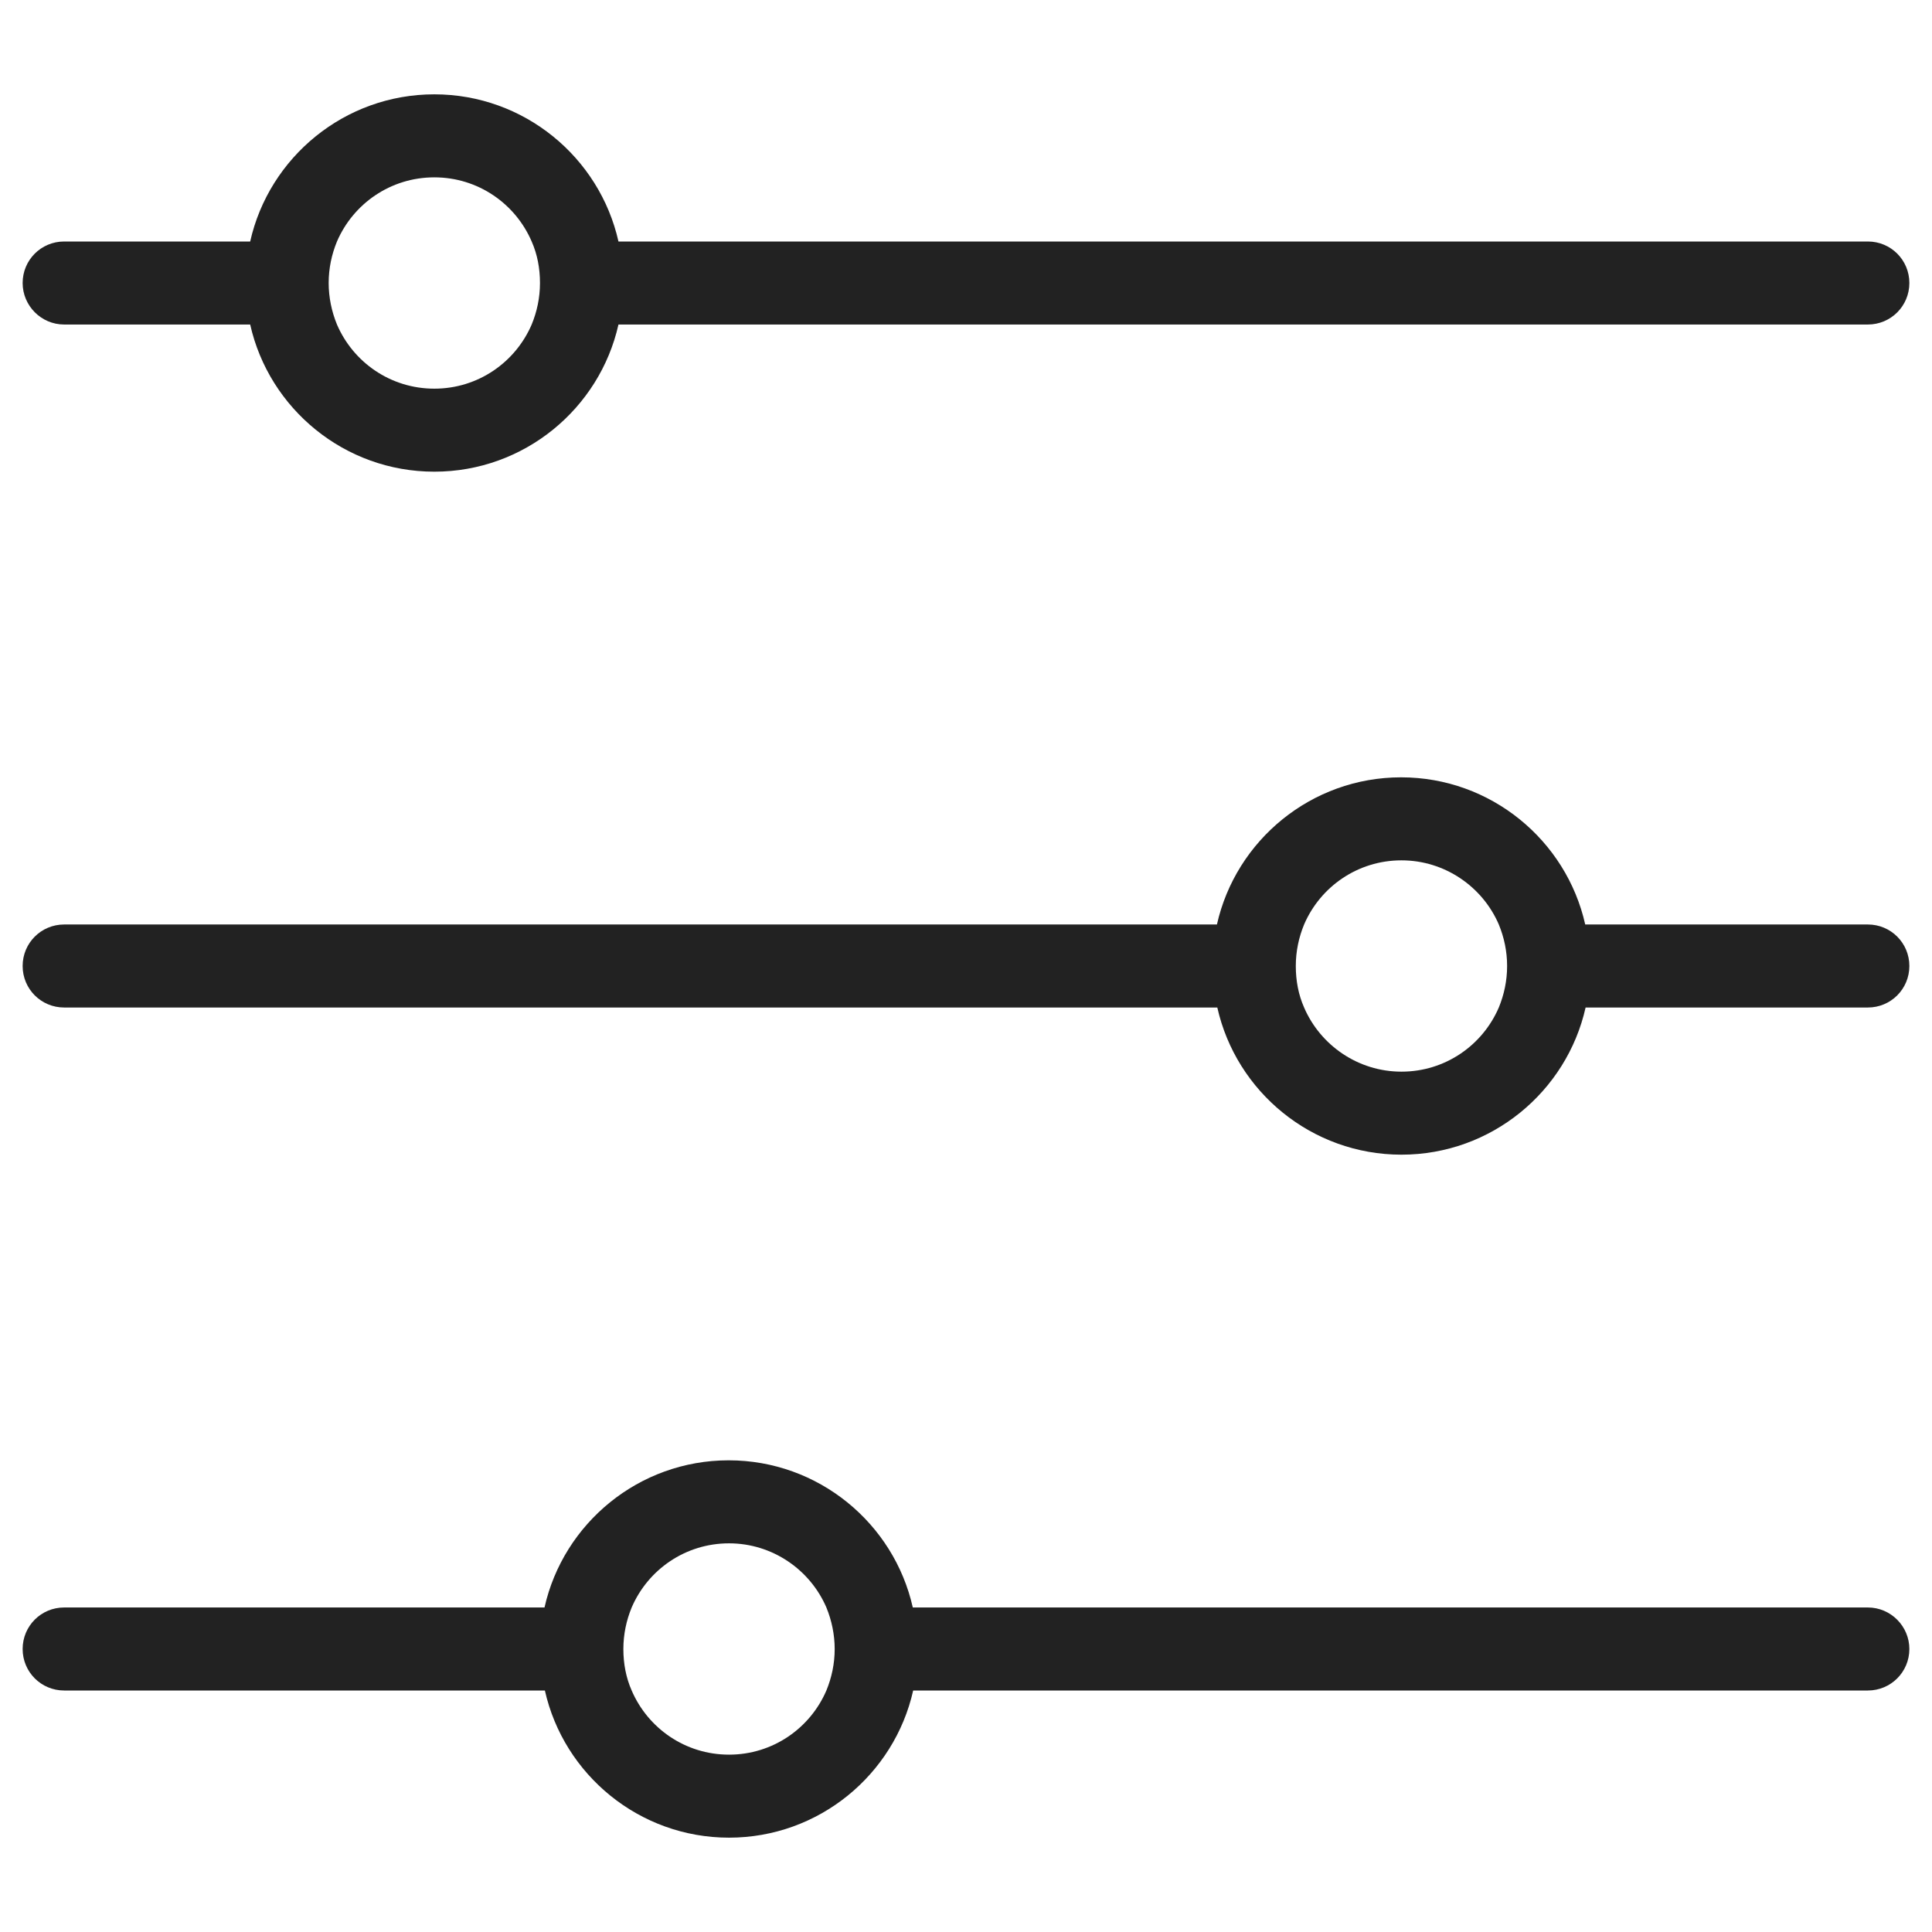 <?xml version="1.0" encoding="utf-8"?>
<!-- Generator: Adobe Illustrator 25.2.1, SVG Export Plug-In . SVG Version: 6.00 Build 0)  -->
<svg version="1.1" id="Layer_1" xmlns:svgjs="http://svgjs.com/svgjs"
	 xmlns="http://www.w3.org/2000/svg" xmlns:xlink="http://www.w3.org/1999/xlink" x="0px" y="0px" viewBox="0 0 512 512"
	 style="enable-background:new 0 0 512 512;" xml:space="preserve">
<style type="text/css">
	.st0{fill:#222222;}
</style>
<g>
	<path class="st0" d="M17,86h49.3c5,22.3,25,39,48.8,39c23.8,0,43.8-16.7,48.8-39H495c6.1,0,11-4.9,11-11c0-6.1-4.9-11-11-11H163.9
		c-5-22.3-25-39-48.8-39c-23.8,0-43.8,16.7-48.8,39H17c-6.1,0-11,4.9-11,11C6,81,10.9,86,17,86z M87.1,75c0-3.9,0.8-7.6,2.2-11
		c4.3-10,14.2-17,25.8-17s21.5,7,25.8,17c1.5,3.4,2.2,7.1,2.2,11c0,3.9-0.8,7.6-2.2,11c-4.3,10-14.2,17-25.8,17s-21.5-7-25.8-17
		C87.9,82.6,87.1,78.8,87.1,75z"/>
	<path class="st0" d="M495,245h-74.9c-5-22.3-25-39-48.8-39c-23.8,0-43.8,16.7-48.8,39H17c-6.1,0-11,4.9-11,11s4.9,11,11,11h305.6
		c5,22.3,25,39,48.8,39c23.8,0,43.8-16.7,48.8-39H495c6.1,0,11-4.9,11-11S501.1,245,495,245z M399.4,256c0,3.9-0.8,7.6-2.2,11
		c-4.3,10-14.2,17-25.8,17c-11.5,0-21.5-7-25.8-17c-1.5-3.4-2.2-7.1-2.2-11s0.8-7.6,2.2-11c4.3-10,14.2-17,25.8-17
		c11.5,0,21.5,7,25.8,17C398.6,248.4,399.4,252.1,399.4,256z"/>
	<path class="st0" d="M495,426H241.9c-5-22.3-25-39-48.8-39c-23.8,0-43.8,16.7-48.8,39H17c-6.1,0-11,4.9-11,11c0,6.1,4.9,11,11,11
		h127.4c5,22.3,25,39,48.8,39c23.8,0,43.8-16.7,48.8-39H495c6.1,0,11-4.9,11-11C506,431,501.1,426,495,426z M221.2,437
		c0,3.9-0.8,7.6-2.2,11c-4.3,10-14.2,17-25.8,17c-11.6,0-21.5-7-25.8-17c-1.5-3.4-2.2-7.1-2.2-11c0-3.9,0.8-7.6,2.2-11
		c4.3-10,14.2-17,25.8-17c11.5,0,21.5,7,25.8,17C220.4,429.4,221.2,433.2,221.2,437z"/>
</g>
</svg>

